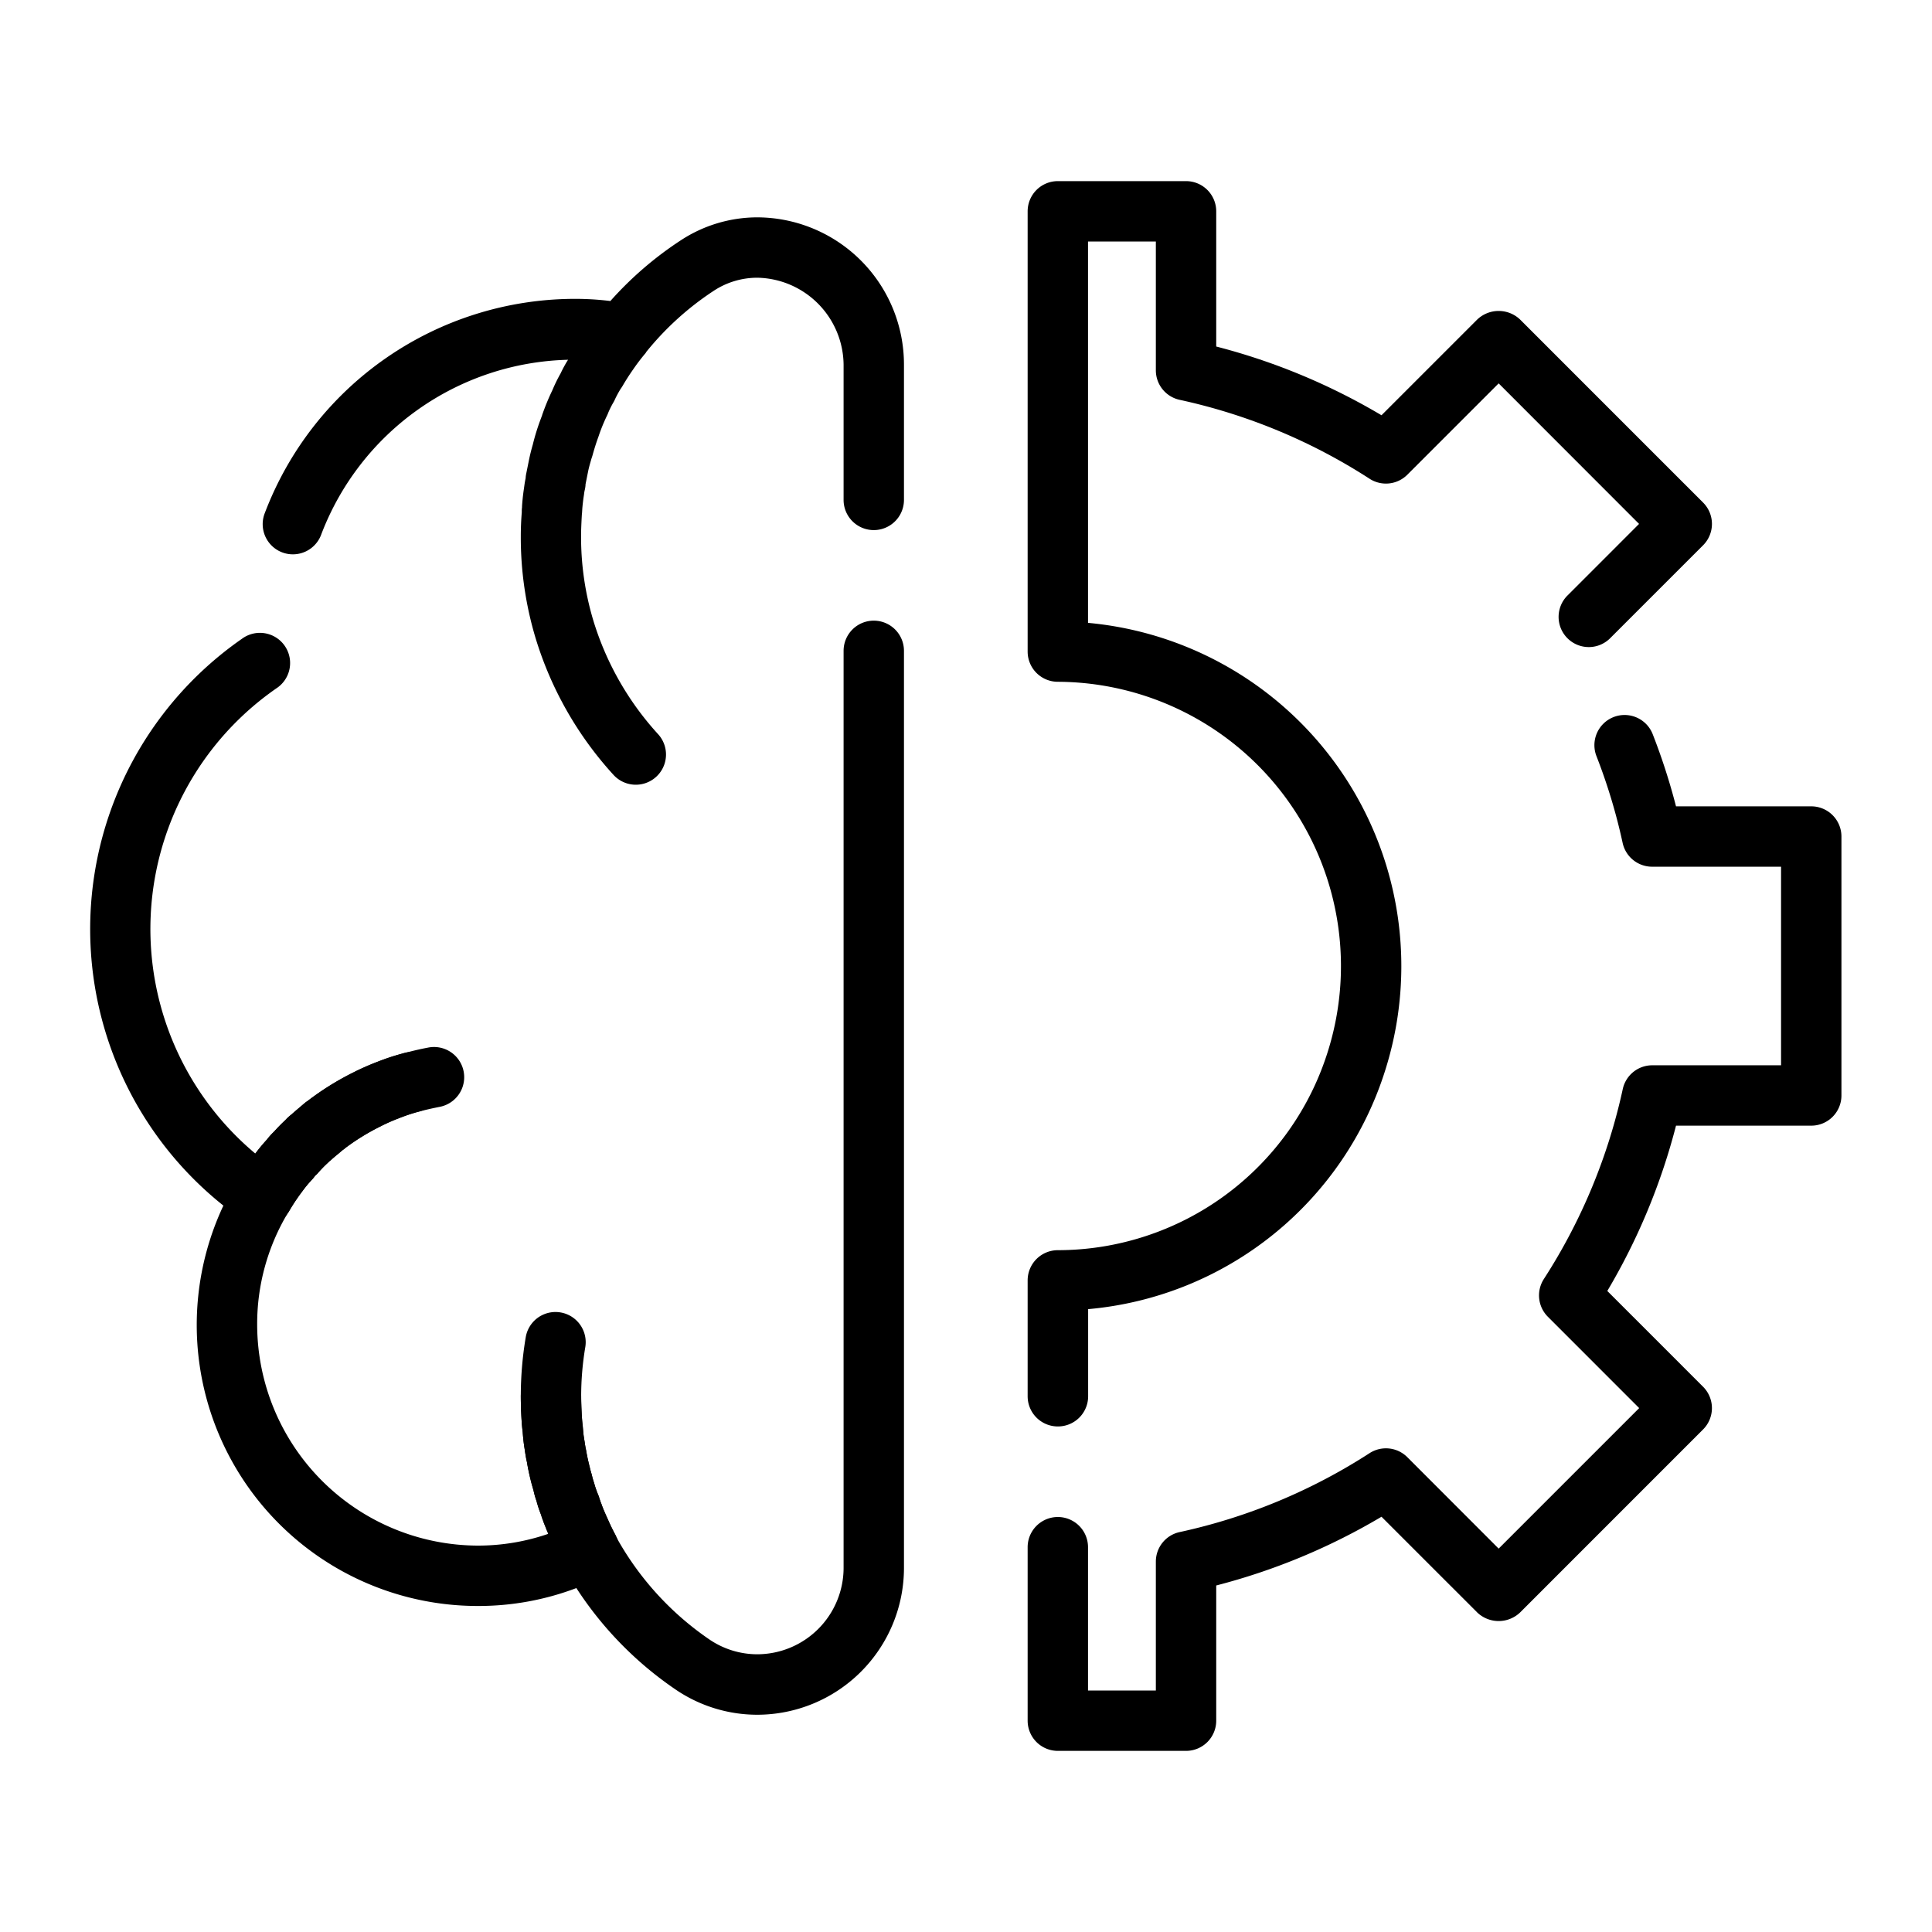 <svg xmlns="http://www.w3.org/2000/svg" data-name="Layer 1" viewBox="0 0 64 64" id="brain-process"><path d="M39.289 58h-4.247a1 1 0 0 1-1-1v-5.747a1 1 0 0 1 2 0V56h2.247v-4.271a1 1 0 0 1 .789-.977 19 19 0 0 0 6.292-2.615 1 1 0 0 1 1.249.134l3.026 3.029 4.655-4.655-3.025-3.026a1 1 0 0 1-.134-1.248 19.031 19.031 0 0 0 2.615-6.294 1 1 0 0 1 .977-.788H59v-6.578h-4.271a1 1 0 0 1-.977-.788 18.93 18.93 0 0 0-.862-2.862 1 1 0 1 1 1.863-.727 20.834 20.834 0 0 1 .767 2.377H60a1 1 0 0 1 1 1v8.578a1 1 0 0 1-1 1h-4.48a21.008 21.008 0 0 1-2.276 5.476l3.173 3.173a1 1 0 0 1 0 1.414l-6.065 6.066a1.029 1.029 0 0 1-1.414 0l-3.174-3.174a20.976 20.976 0 0 1-5.475 2.277V57a1 1 0 0 1-1 1zm-4.247-10.747a1 1 0 0 1-1-1v-3.839a1 1 0 0 1 1-1 9.381 9.381 0 0 0 8.95-6.6 9.419 9.419 0 0 0-8.95-12.229 1 1 0 0 1-1-1V7a1 1 0 0 1 1-1h4.247a1 1 0 0 1 1 1v4.479a20.976 20.976 0 0 1 5.475 2.277l3.174-3.174a1.029 1.029 0 0 1 1.414 0l6.065 6.066a1 1 0 0 1 0 1.415L53.35 21.13a1 1 0 1 1-1.414-1.414l2.36-2.361-4.651-4.655-3.026 3.026a1 1 0 0 1-1.249.134 19 19 0 0 0-6.292-2.615 1 1 0 0 1-.789-.977V8h-2.247v12.633A11.419 11.419 0 0 1 45.9 35.414a11.366 11.366 0 0 1-9.854 7.953v2.886a1 1 0 0 1-1.004 1zM19.511 52.33a1 1 0 0 1-.876-.516c-.113-.2-.216-.418-.317-.645s-.191-.427-.264-.629a1.489 1.489 0 0 1-.066-.175 1.245 1.245 0 0 1-.061-.177 3.941 3.941 0 0 1-.154-.464 2.908 2.908 0 0 1-.1-.354l-.051-.177c-.01-.033-.018-.067-.026-.1a7.685 7.685 0 0 1-.143-.673 4.053 4.053 0 0 1-.065-.363l-.022-.143a6.016 6.016 0 0 1-.051-.477 6.61 6.61 0 0 1-.041-.46 14.485 14.485 0 0 1-.022-.716 1 1 0 1 1 2 0c0 .2.009.407.019.6.007.112.015.24.032.368.014.161.021.264.037.369l.025.157c.015.1.028.191.05.285.042.25.085.419.127.589l.012.052.05.175a2.529 2.529 0 0 0 .077.27 3 3 0 0 0 .131.382 1.062 1.062 0 0 1 .049.144c.013.033.024.067.034.1a.744.744 0 0 1 .031.078c.058.165.133.329.207.494.089.2.167.364.253.521a1 1 0 0 1-.873 1.484zm.4-2.5zm-.1-.272zM8.7 40.64a1 1 0 0 1-.865-1.5 8.107 8.107 0 0 1 .557-.841 5.666 5.666 0 0 1 .458-.559 1.966 1.966 0 0 1 .226-.252c.119-.134.246-.262.381-.389a1.39 1.39 0 0 1 .194-.179c.088-.079.178-.155.269-.233l.153-.13a.857.857 0 0 1 .11-.083 9.286 9.286 0 0 1 1.5-.939l.071-.035.032-.017a8.29 8.29 0 0 1 .709-.308 8.527 8.527 0 0 1 .849-.281 1 1 0 1 1 .514 1.931 6.923 6.923 0 0 0-.652.22 5.609 5.609 0 0 0-.53.229 1.48 1.48 0 0 1-.079.04l-.018.009a7.488 7.488 0 0 0-1.12.689q-.06.051-.12.093l-.129.111c-.081.067-.16.135-.236.2-.022.02-.045.04-.068.058s-.03.03-.045.044a4.019 4.019 0 0 0-.31.317.97.97 0 0 1-.111.111 1.011 1.011 0 0 1-.091.114 4.042 4.042 0 0 0-.346.419 6.264 6.264 0 0 0-.436.656 1 1 0 0 1-.867.505zm2.283-2.253zm1.687-1.116-.015.01zm0 0z"></path><path d="M28.945 20.56a1 1 0 0 0-1 1v30.389A2.866 2.866 0 0 1 25.08 54.8a2.823 2.823 0 0 1-1.594-.5 9.9 9.9 0 0 1-3.086-3.41c-.007-.014-.006-.03-.014-.044a7.13 7.13 0 0 1-.253-.521c-.074-.165-.149-.329-.207-.494a.744.744 0 0 0-.031-.078 1.068 1.068 0 0 0-.034-.1 1.062 1.062 0 0 0-.049-.144 3 3 0 0 1-.131-.382 2.529 2.529 0 0 1-.077-.27l-.05-.175-.012-.052c-.042-.17-.085-.339-.127-.589-.022-.094-.035-.188-.05-.285l-.025-.157c-.016-.1-.023-.208-.037-.369-.017-.128-.025-.256-.032-.368-.01-.194-.019-.4-.019-.6a9.806 9.806 0 0 1 .136-1.633 1 1 0 0 0-1.972-.334 11.769 11.769 0 0 0-.164 1.967c0 .237.01.473.022.716.011.17.024.343.041.46.012.155.025.311.051.477l.022.143c.023.15.046.3.065.363a7.685 7.685 0 0 0 .169.773l.051.177a2.908 2.908 0 0 0 .1.354 3.941 3.941 0 0 0 .154.464 1.245 1.245 0 0 0 .061.177 1.489 1.489 0 0 0 .066.175c.031.086.075.18.112.268a7.142 7.142 0 0 1-2.314.391 7.332 7.332 0 0 1-7.333-7.313 7.15 7.15 0 0 1 1.019-3.71c.009-.013.02-.023.028-.036a6.264 6.264 0 0 1 .434-.657 4.042 4.042 0 0 1 .346-.419 1.011 1.011 0 0 0 .091-.114.97.97 0 0 0 .111-.111 4.019 4.019 0 0 1 .31-.317l.045-.044c.014-.015.046-.038.068-.058.076-.07.155-.138.236-.2l.129-.111a1.389 1.389 0 0 0 .12-.093 7.4 7.4 0 0 1 1.12-.688l.019-.01a6.346 6.346 0 0 1 .64-.283 4.857 4.857 0 0 1 .634-.209c.225-.063.467-.116.7-.162a1 1 0 0 0-.384-1.963 9.254 9.254 0 0 0-.845.2 6.549 6.549 0 0 0-.849.281c-.241.092-.48.2-.709.308l-.032.017-.071.035a9.286 9.286 0 0 0-1.5.939.857.857 0 0 0-.11.083l-.153.13c-.091.077-.181.154-.269.233a1.39 1.39 0 0 0-.194.179 5.346 5.346 0 0 0-.38.389 1.9 1.9 0 0 0-.227.252 5.747 5.747 0 0 0-.384.469A9.7 9.7 0 0 1 9.159 22.8a1 1 0 1 0-1.142-1.641A11.712 11.712 0 0 0 7.4 39.937 9.307 9.307 0 0 0 15.852 53.2a9.137 9.137 0 0 0 3.241-.593 11.876 11.876 0 0 0 3.267 3.347 4.806 4.806 0 0 0 2.72.849 4.865 4.865 0 0 0 4.865-4.853V21.56a1 1 0 0 0-1-1Z"></path><path d="M25.087 7.2a4.631 4.631 0 0 0-2.552.772 11.639 11.639 0 0 0-2.316 2 9.328 9.328 0 0 0-1.2-.072 11 11 0 0 0-10.244 7.088 1 1 0 1 0 1.871.705 8.985 8.985 0 0 1 8.171-5.775 4.216 4.216 0 0 0-.247.453 5.191 5.191 0 0 0-.256.518l-.02.046a7.77 7.77 0 0 0-.336.817c0 .014-.009.028-.014.042l-.023.063a7.3 7.3 0 0 0-.273.877 6.246 6.246 0 0 0-.128.519l-.091.451a.939.939 0 0 0-.016.117v.015a3.466 3.466 0 0 0-.045.264l-.025.175a7.28 7.28 0 0 0-.05.493v.037a.953.953 0 0 0-.008.16 9.78 9.78 0 0 0-.033.8 11.581 11.581 0 0 0 .482 3.347 11.8 11.8 0 0 0 2.59 4.558 1 1 0 0 0 1.476-1.35 9.807 9.807 0 0 1-2.151-3.784 9.594 9.594 0 0 1-.4-2.771c0-.212.009-.424.026-.723.006-.035.01-.12.012-.156.008-.124.023-.242.038-.367l.022-.145a1.119 1.119 0 0 1 .023-.139.984.984 0 0 0 .026-.164v-.026l.081-.405c.024-.124.058-.247.1-.391.015-.06.039-.119.055-.179a7.618 7.618 0 0 1 .193-.606l.011-.033a5.808 5.808 0 0 1 .272-.664.707.707 0 0 0 .036-.084 2.99 2.99 0 0 1 .171-.345.923.923 0 0 0 .06-.117 3.5 3.5 0 0 1 .184-.339 1.093 1.093 0 0 0 .066-.1 7.46 7.46 0 0 1 .348-.543 6.6 6.6 0 0 1 .416-.546.372.372 0 0 0 .019-.034 9.722 9.722 0 0 1 2.222-2.017 2.622 2.622 0 0 1 1.457-.442 2.911 2.911 0 0 1 2.858 2.882v4.478a1 1 0 0 0 2 0v-4.474A4.876 4.876 0 0 0 25.087 7.2Z"></path></svg>